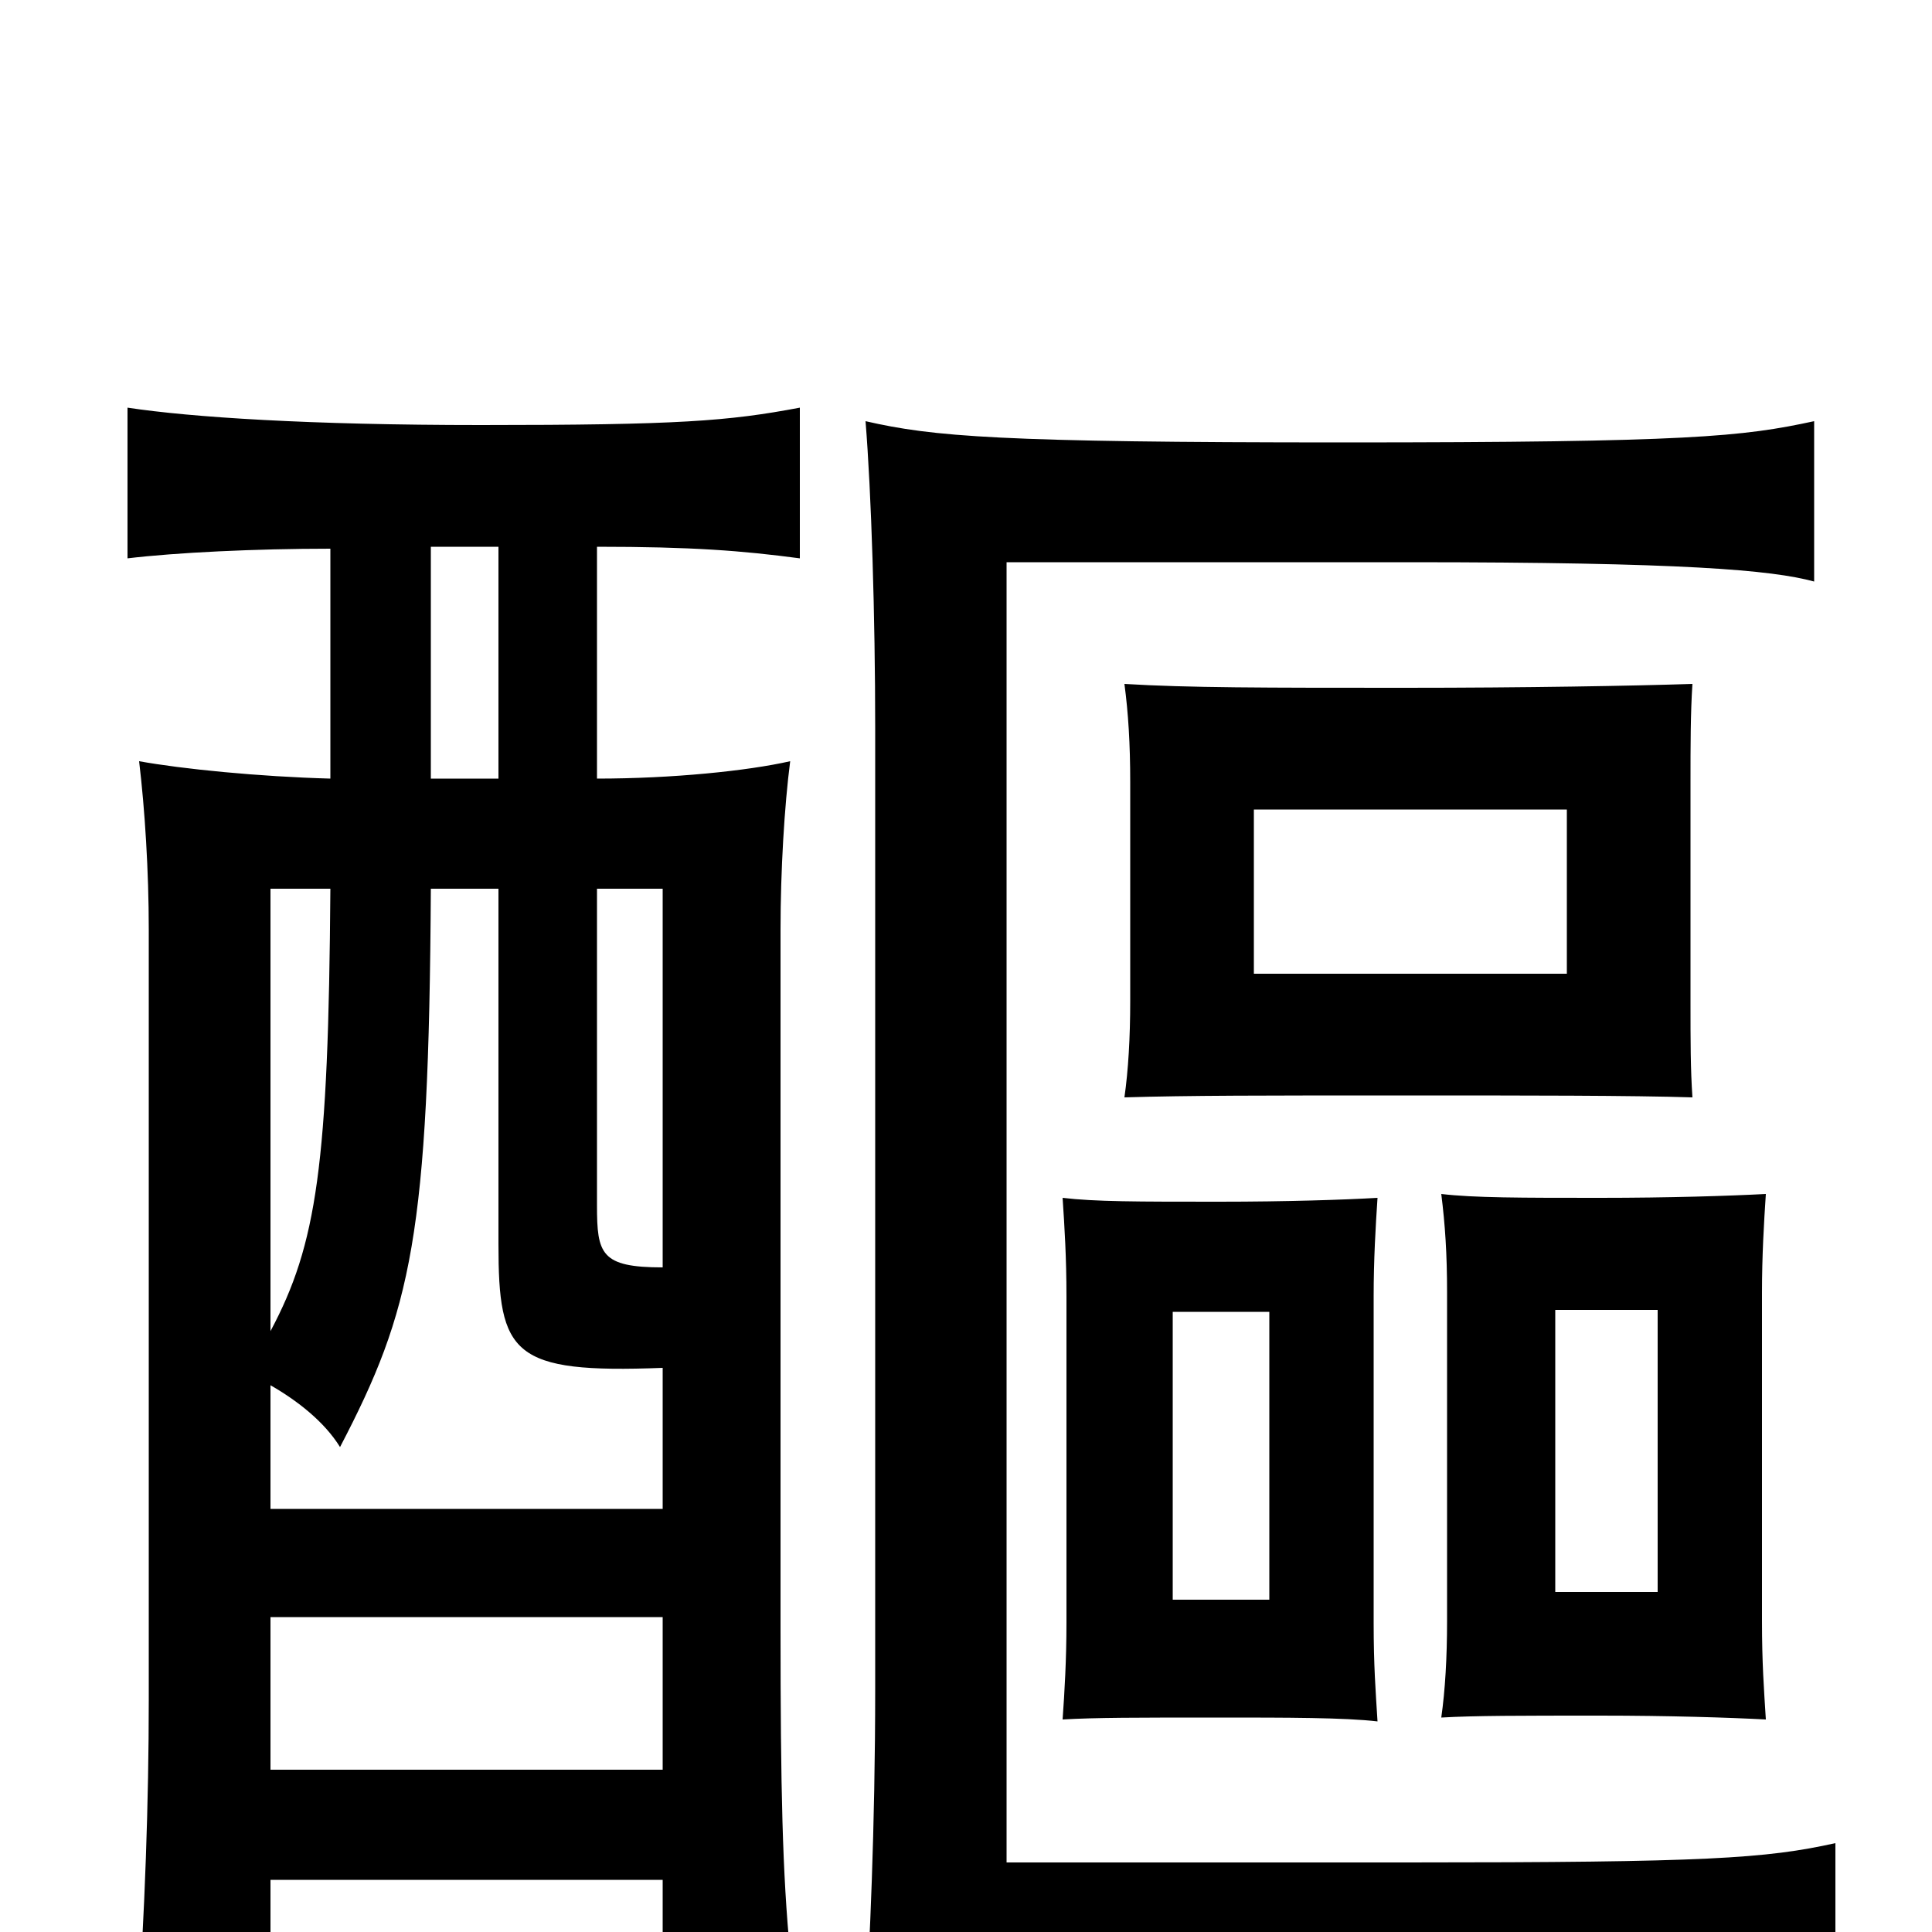 <svg xmlns="http://www.w3.org/2000/svg" viewBox="0 -1000 1000 1000">
	<path fill="#000000" d="M657 -172H607V-321H657ZM713 -109C712 -125 711 -138 711 -160V-329C711 -348 712 -365 713 -380C696 -379 666 -378 631 -378C588 -378 567 -378 550 -380C551 -365 552 -349 552 -329V-160C552 -141 551 -124 550 -110C567 -111 588 -111 631 -111C666 -111 696 -111 713 -109ZM858 -176H805V-322H858ZM914 -110C913 -126 912 -139 912 -161V-331C912 -350 913 -367 914 -382C895 -381 864 -380 828 -380C787 -380 763 -380 746 -382C748 -366 749 -351 749 -331V-161C749 -142 748 -125 746 -111C763 -112 787 -112 828 -112C864 -112 895 -111 914 -110ZM811 -496H649V-581H811ZM876 -432C875 -447 875 -460 875 -482V-595C875 -614 875 -631 876 -646C845 -645 790 -644 727 -644C654 -644 615 -644 582 -646C584 -631 585 -615 585 -595V-482C585 -463 584 -446 582 -432C615 -433 654 -433 727 -433C790 -433 845 -433 876 -432ZM140 -163H343V-84H140ZM140 -311V-540H171C170 -397 164 -356 140 -311ZM309 -540H343V-344C311 -344 309 -351 309 -376ZM343 -292V-219H140V-283C154 -275 168 -264 176 -251C213 -322 222 -360 223 -540H258V-356C258 -299 265 -289 343 -292ZM258 -717V-597H223V-717ZM171 -716V-597C134 -598 94 -602 72 -606C75 -581 77 -549 77 -519V-120C77 -68 75 -10 71 47H140V-27H343V11H409C405 -30 404 -74 404 -157V-519C404 -549 406 -583 409 -606C387 -601 348 -597 309 -597V-717C358 -717 384 -715 414 -711V-789C377 -782 351 -780 249 -780C160 -780 99 -784 66 -789V-711C91 -714 132 -716 171 -716ZM453 -126C453 -53 450 9 448 42C483 34 525 31 703 31C879 31 915 34 950 42V-46C914 -38 883 -36 729 -36H521V-709H729C871 -709 917 -705 939 -699V-782C902 -774 875 -771 695 -771C517 -771 483 -774 448 -782C451 -745 453 -681 453 -623Z"/>
</svg>